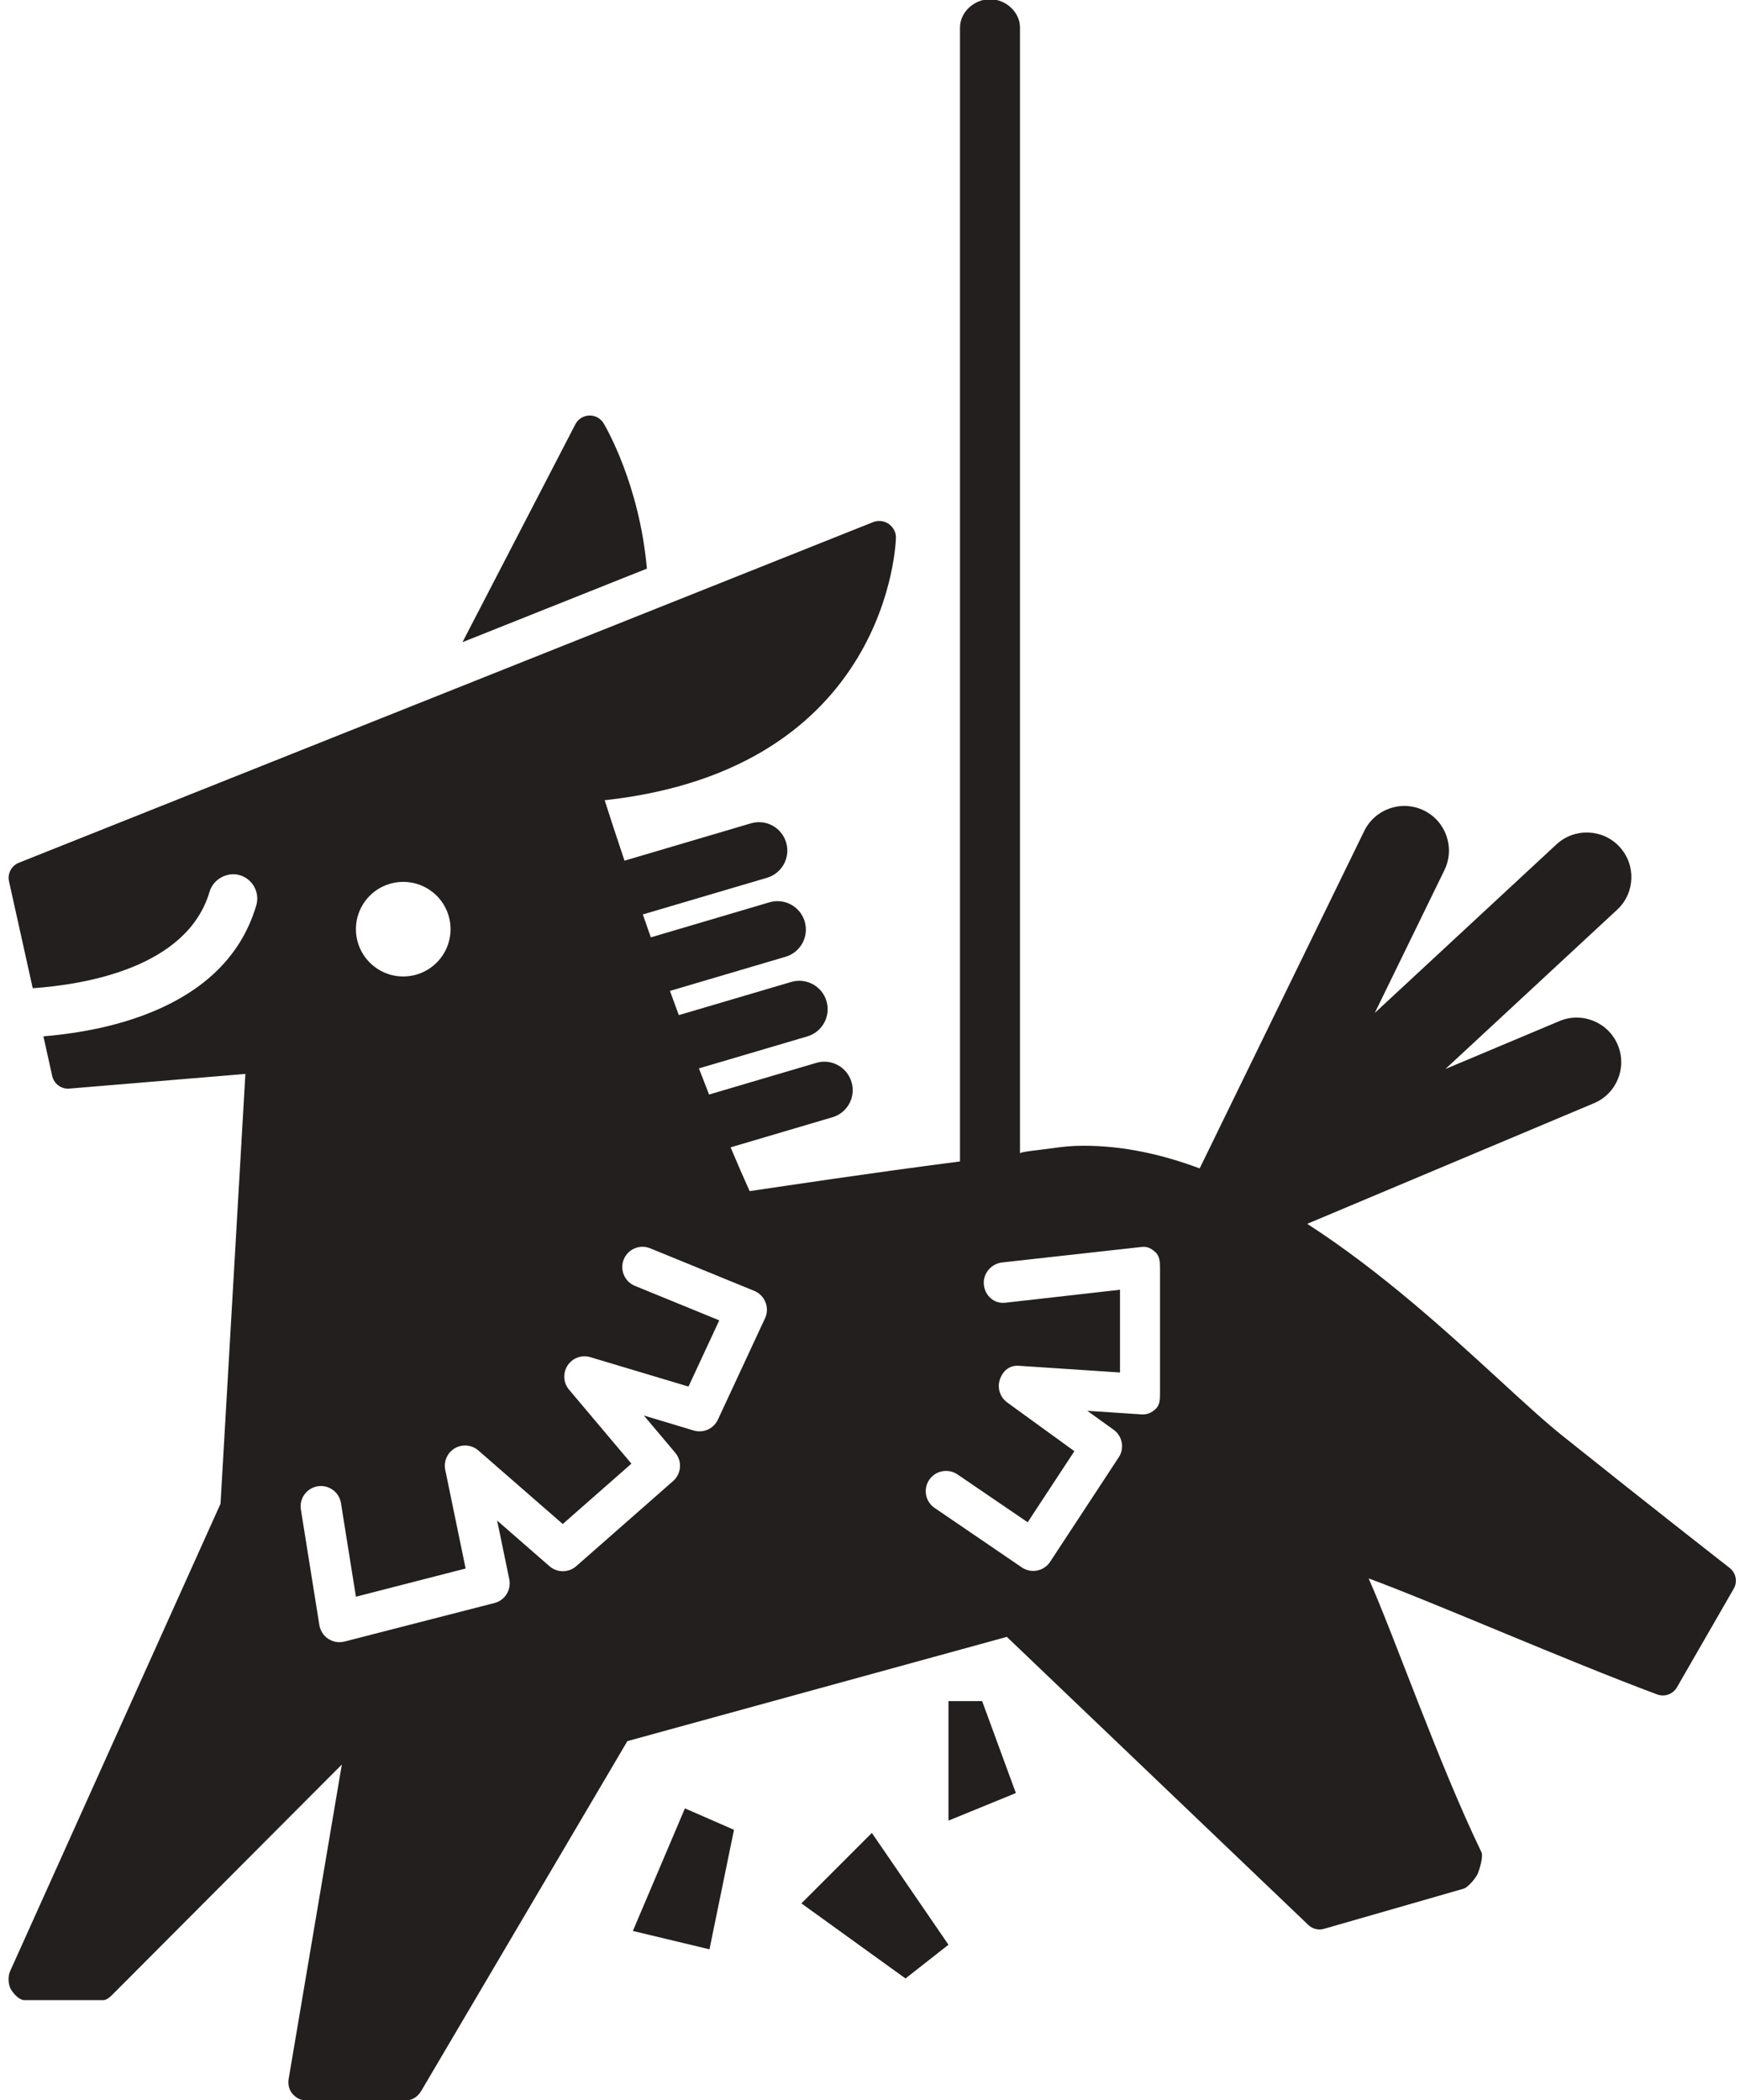 <?xml version="1.0" encoding="UTF-8" standalone="no"?>
<svg width="87px" height="105px" viewBox="0 0 87 105" version="1.1" xmlns="http://www.w3.org/2000/svg" xmlns:xlink="http://www.w3.org/1999/xlink" xmlns:sketch="http://www.bohemiancoding.com/sketch/ns">
    <!-- Generator: Sketch 3.3.2 (12043) - http://www.bohemiancoding.com/sketch -->
    <title>pinata</title>
    <desc>Created with Sketch.</desc>
    <defs></defs>
    <g id="Page-1" stroke="none" stroke-width="1" fill="none" fill-rule="evenodd" sketch:type="MSPage">
        <g id="pinata" sketch:type="MSLayerGroup" transform="translate(0, -1)" fill="#231F1F">
            <path d="M32.344,29.429 C31.975,25.221 30.287,22.344 30.183,22.168 C30.032,21.916 29.759,21.764 29.462,21.775 C29.167,21.785 28.902,21.952 28.768,22.212 L23.124,33.106 L32.344,29.429" id="Fill-1" sketch:type="MSShapeGroup"></path>
            <path d="M34.246,91.411 L31.643,97.54 L35.474,98.458 L36.699,92.483 L34.246,91.411" id="Fill-2" sketch:type="MSShapeGroup"></path>
            <path d="M47.423,98.229 L45.275,99.916 L40.07,96.162 L43.593,92.638 L47.423,98.229" id="Fill-3" sketch:type="MSShapeGroup"></path>
            <path d="M47.423,86.05 L47.423,92.024 L50.793,90.646 L49.108,86.05 L47.423,86.05" id="Fill-4" sketch:type="MSShapeGroup"></path>
            <path d="M86.479,79.387 C86.444,79.359 82.781,76.508 78.109,72.771 C77.254,72.088 76.204,71.124 74.991,70.01 C72.37,67.604 69.055,64.569 65.361,62.187 L79.695,56.158 C80.831,55.684 81.364,54.375 80.887,53.239 C80.411,52.106 79.103,51.572 77.968,52.051 L72.271,54.446 L80.855,46.485 C81.759,45.65 81.811,44.237 80.975,43.335 C80.137,42.432 78.725,42.379 77.821,43.217 L68.739,51.643 L72.222,44.502 C72.761,43.394 72.301,42.06 71.195,41.52 C70.086,40.98 68.753,41.44 68.212,42.546 L59.983,59.416 C58.093,58.709 56.149,58.282 54.185,58.282 C53.565,58.282 53.186,58.326 52.59,58.41 C51.966,58.498 51,58.583 51,58.667 L51,2.38 C51,1.596 50.282,0.961 49.5,0.961 C48.716,0.961 48,1.596 48,2.38 L48,59.067 C43,59.718 39.652,60.235 37.482,60.551 C37.168,59.858 36.849,59.121 36.53,58.363 L41.619,56.859 C42.37,56.639 42.801,55.852 42.576,55.099 C42.354,54.346 41.565,53.915 40.815,54.139 L35.454,55.722 C35.284,55.29 35.114,54.854 34.946,54.416 L40.367,52.816 C41.117,52.594 41.547,51.805 41.325,51.053 C41.103,50.301 40.313,49.871 39.561,50.094 L33.941,51.752 C33.791,51.346 33.644,50.943 33.498,50.542 L39.278,48.835 C40.028,48.613 40.458,47.825 40.236,47.073 C40.015,46.321 39.226,45.891 38.473,46.112 L32.542,47.865 C32.405,47.475 32.272,47.093 32.142,46.719 L38.349,44.886 C39.1,44.663 39.529,43.876 39.308,43.124 C39.086,42.371 38.296,41.94 37.544,42.164 L31.225,44.031 C30.798,42.757 30.455,41.706 30.234,41.009 C44.529,39.441 44.797,27.983 44.797,27.867 C44.801,27.596 44.649,27.343 44.426,27.187 C44.204,27.036 43.908,27.004 43.657,27.103 L0.944,44.134 C0.574,44.28 0.365,44.675 0.45,45.063 L1.637,50.407 C4.237,50.226 9.359,49.388 10.48,45.578 C10.665,44.953 11.363,44.57 11.991,44.756 C12.634,44.945 13.003,45.623 12.813,46.267 C12.028,48.931 9.964,50.837 6.681,51.933 C5.059,52.474 3.417,52.71 2.17,52.813 L2.61,54.793 C2.698,55.188 3.063,55.459 3.468,55.425 L12.269,54.692 L11.026,76.181 L0.501,99.563 C0.387,99.813 0.409,100.252 0.559,100.481 C0.708,100.714 0.965,101 1.239,101 L5.158,101 C5.373,101 5.579,100.766 5.73,100.615 L17.092,89.219 L14.429,104.962 C14.39,105.198 14.454,105.484 14.61,105.667 C14.763,105.848 14.989,106 15.228,106 L20.363,106 C20.651,106 20.917,105.784 21.063,105.536 L31.369,88.049 L50.342,82.837 L65.419,97.243 C65.633,97.449 65.943,97.517 66.227,97.427 L73.19,95.424 C73.414,95.351 73.796,94.888 73.889,94.671 C73.98,94.454 74.174,93.811 74.071,93.6 C71.94,89.186 69.758,82.911 68.431,79.913 C71.807,81.161 78.337,84.033 82.862,85.716 C83.232,85.852 83.649,85.702 83.847,85.359 L86.686,80.43 C86.888,80.081 86.8,79.636 86.479,79.387 L86.479,79.387 Z M20.161,45.091 C21.469,45.091 22.527,46.149 22.527,47.455 C22.527,48.76 21.469,49.819 20.161,49.819 C18.855,49.819 17.797,48.759 17.797,47.455 C17.797,46.149 18.855,45.091 20.161,45.091 L20.161,45.091 Z M38.253,66.905 L35.894,71.977 C35.683,72.432 35.167,72.663 34.685,72.519 L32.194,71.771 L33.762,73.632 C34.117,74.052 34.071,74.681 33.656,75.046 L28.81,79.304 C28.429,79.638 27.857,79.638 27.475,79.305 L24.858,77.023 L25.464,79.957 C25.574,80.485 25.248,81.01 24.724,81.144 L17.221,83.072 C17.139,83.093 17.054,83.102 16.969,83.102 C16.772,83.102 16.581,83.044 16.413,82.936 C16.175,82.778 16.014,82.529 15.968,82.248 L15.044,76.469 C14.956,75.916 15.333,75.398 15.886,75.308 C16.44,75.22 16.958,75.596 17.048,76.149 L17.796,80.829 L23.281,79.42 L22.263,74.488 C22.174,74.062 22.368,73.626 22.743,73.406 C23.118,73.188 23.593,73.234 23.92,73.519 L28.137,77.195 L31.571,74.177 L28.452,70.477 C28.163,70.135 28.134,69.643 28.38,69.267 C28.626,68.891 29.09,68.724 29.518,68.853 L34.424,70.323 L35.963,67.013 L31.744,65.287 C31.226,65.073 30.977,64.484 31.188,63.965 C31.4,63.446 31.993,63.197 32.511,63.411 L37.715,65.539 C37.97,65.644 38.172,65.851 38.274,66.109 C38.378,66.367 38.37,66.654 38.253,66.905 L38.253,66.905 Z M58,70.703 C58,70.981 57.988,71.249 57.782,71.442 C57.578,71.633 57.357,71.732 57.076,71.714 L54.365,71.535 L55.68,72.481 C56.12,72.798 56.237,73.404 55.939,73.856 L52.506,79.085 C52.358,79.31 52.126,79.466 51.859,79.52 C51.792,79.533 51.729,79.54 51.662,79.54 C51.46,79.54 51.26,79.477 51.092,79.365 L46.73,76.39 C46.266,76.076 46.149,75.445 46.464,74.981 C46.78,74.521 47.409,74.401 47.874,74.715 L51.384,77.107 L53.719,73.553 L50.357,71.115 C49.994,70.849 49.847,70.374 50.001,69.95 C50.153,69.524 50.481,69.255 50.93,69.283 L56,69.619 L56,65.482 L50.266,66.131 C49.712,66.193 49.254,65.792 49.194,65.236 C49.134,64.679 49.556,64.178 50.11,64.117 L57.072,63.344 C57.357,63.31 57.543,63.402 57.761,63.595 C57.975,63.787 58,64.063 58,64.351 L58,70.703 L58,70.703 Z" id="Fill-5" sketch:type="MSShapeGroup"></path>
        </g>
    </g>
</svg>